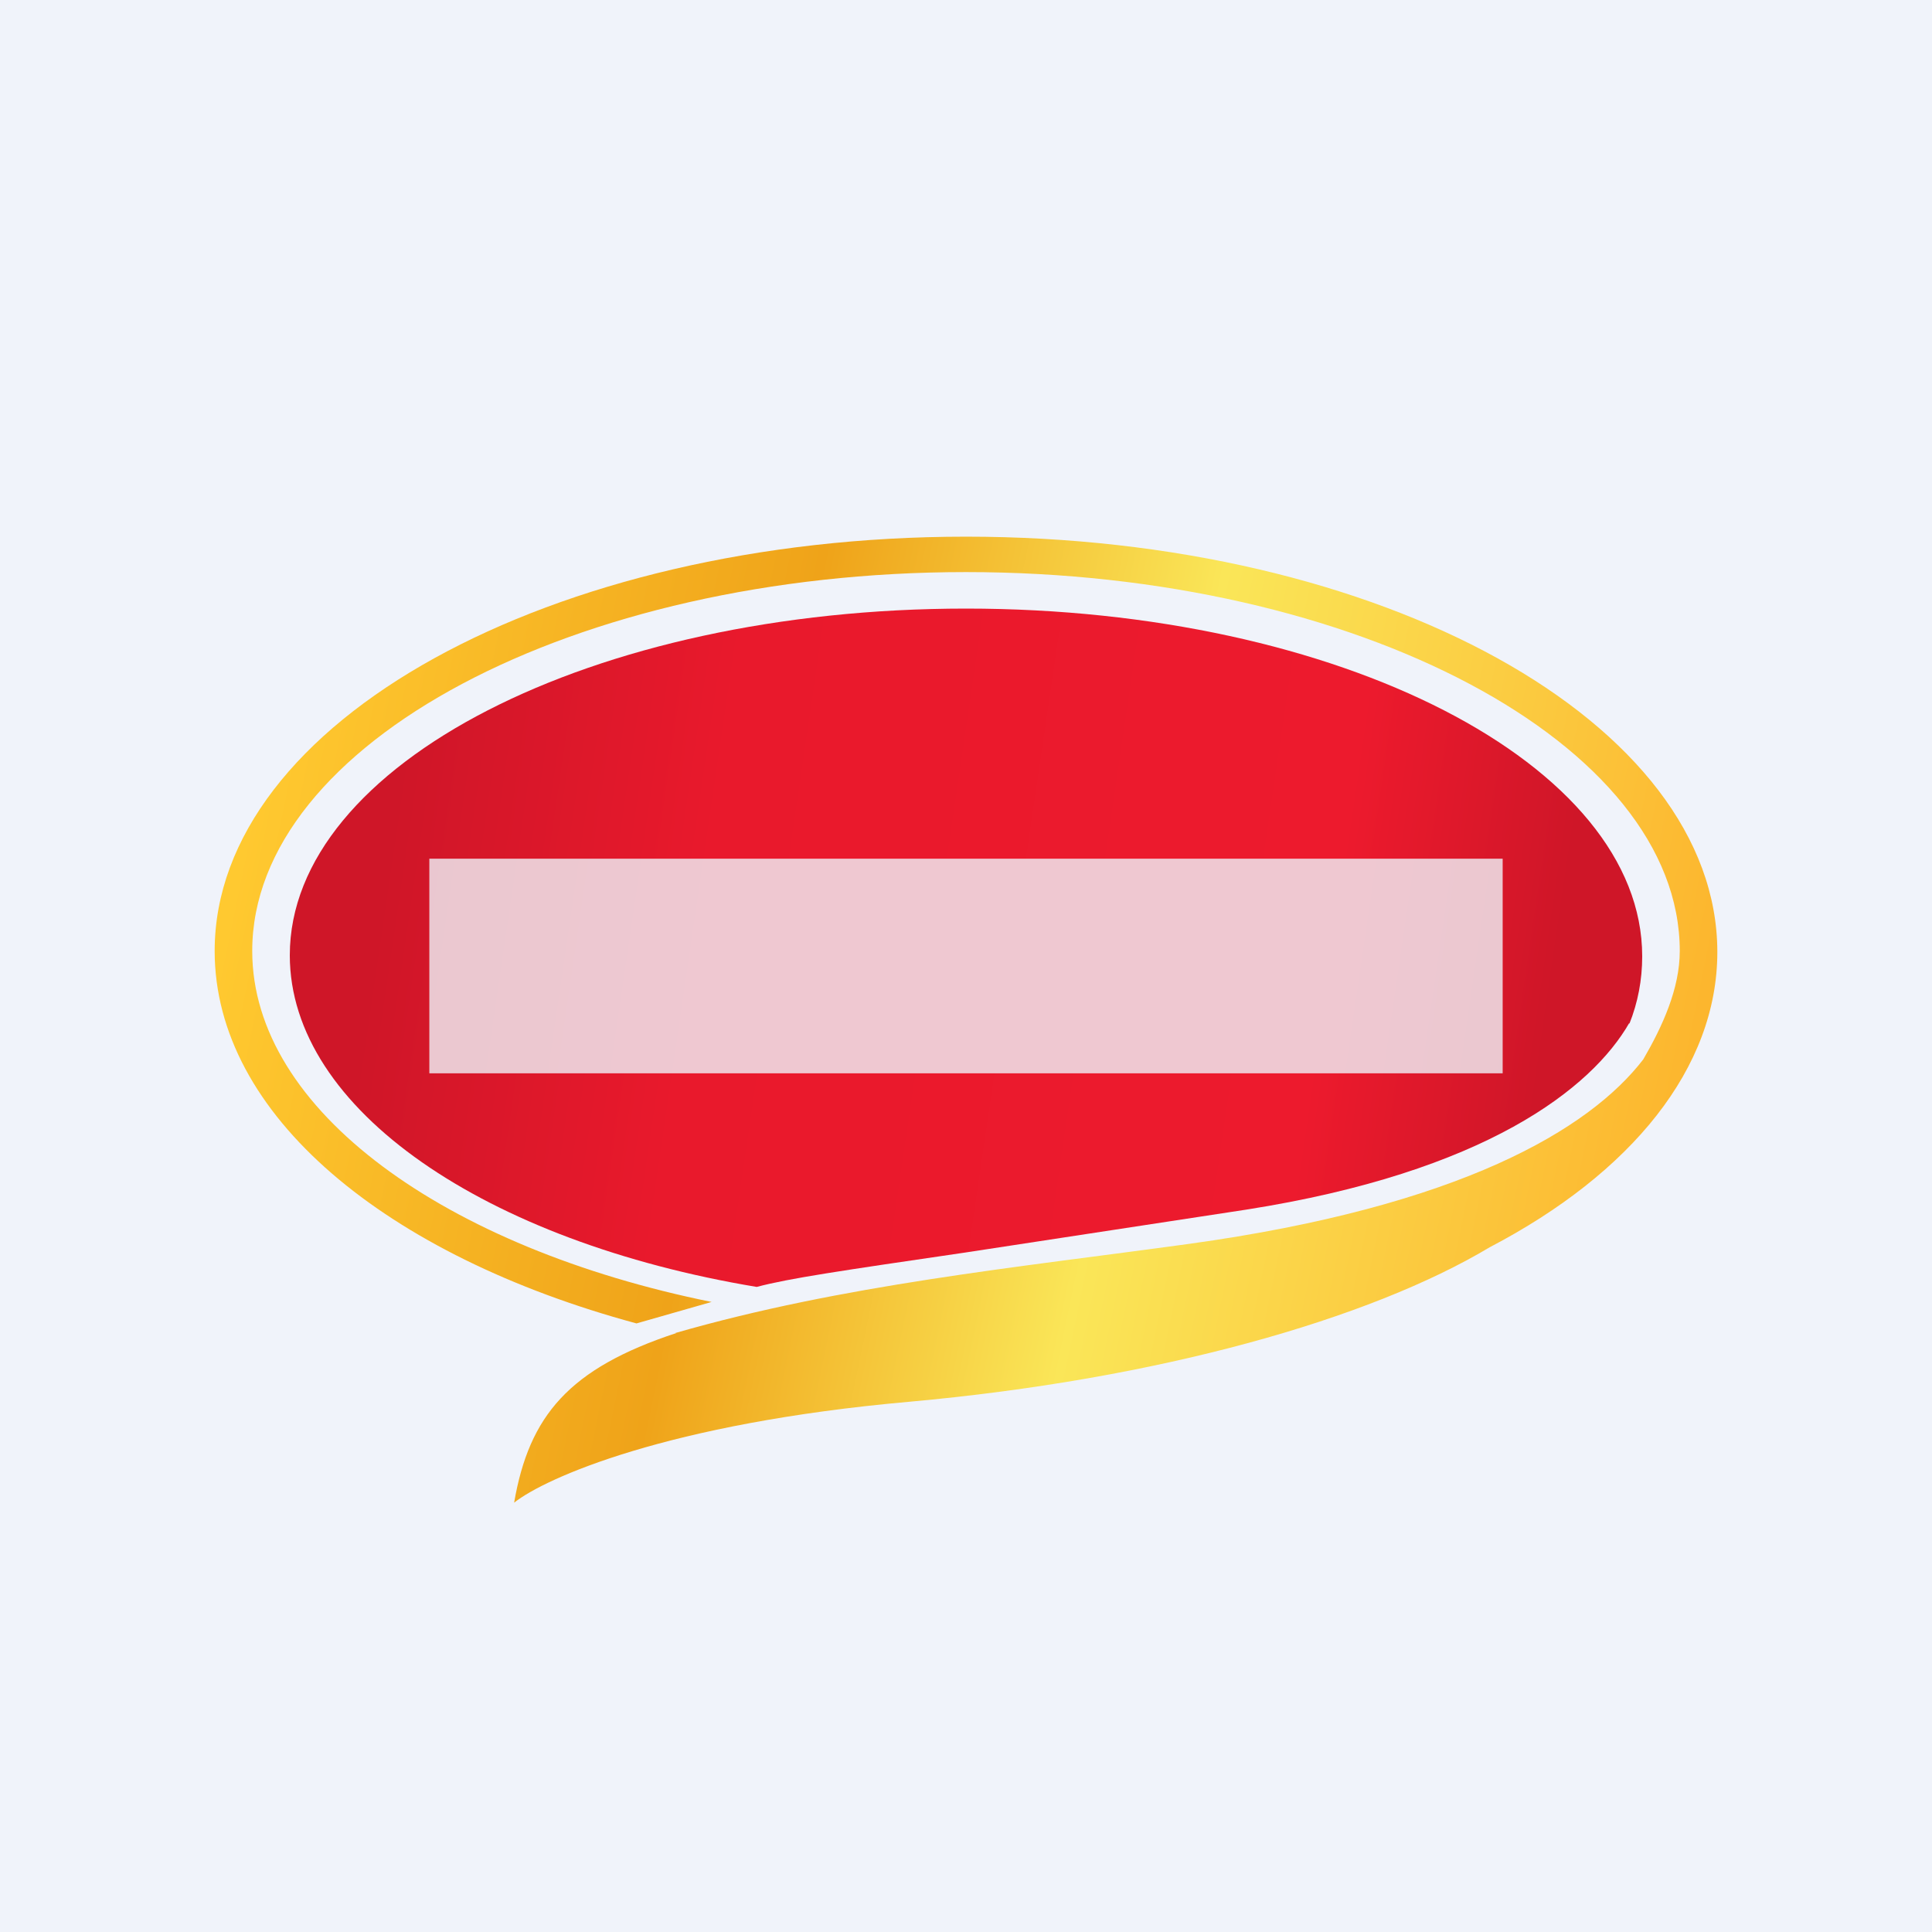 <!-- by TradingView --><svg width="18" height="18" viewBox="0 0 18 18" xmlns="http://www.w3.org/2000/svg"><path fill="#F0F3FA" d="M0 0h18v18H0z"/><path d="M15.18 9.54c.08-.2.12-.41.12-.63 0-1.79-2.82-3.24-6.3-3.24S2.7 7.12 2.7 8.9c0 1.44 1.83 2.67 4.35 3.09.3-.08.78-.15 1.94-.32l2.62-.4c2.23-.35 3.22-1.13 3.57-1.74Z" fill="url(#a)"/><path d="M6.3 12.42c-1 .33-1.37.77-1.51 1.58.29-.23 1.43-.74 3.68-.94 2.33-.21 4.29-.77 5.41-1.44C15.2 10.93 16 9.95 16 8.87 16 6.73 12.87 5 9 5S2 6.73 2 8.86c0 1.53 1.6 2.84 3.93 3.47l.7-.2c-2.47-.5-4.28-1.78-4.28-3.27 0-1.93 3-3.53 6.65-3.53 3.64 0 6.65 1.6 6.65 3.53 0 .35-.16.7-.34 1.01-.5.65-1.7 1.37-4.24 1.72-1.6.22-3.22.38-4.78.83Z" fill="url(#b)"/><path fill="#F0F3FA" fill-opacity=".8" d="M4 8h10v2H4z"/><defs><linearGradient id="a" x1="2.98" y1="7.95" x2="15.26" y2="9.75" gradientUnits="userSpaceOnUse"><stop offset=".05" stop-color="#CF1628"/><stop offset=".29" stop-color="#E9192C"/><stop offset=".76" stop-color="#ED1A2D"/><stop offset=".93" stop-color="#CF1628"/></linearGradient><linearGradient id="b" x1="2.35" y1="7.39" x2="15.7" y2="10.15" gradientUnits="userSpaceOnUse"><stop stop-color="#FFC930"/><stop offset=".35" stop-color="#EFA319"/><stop offset=".62" stop-color="#FAE658"/><stop offset="1" stop-color="#FCB62E"/></linearGradient></defs></svg>
